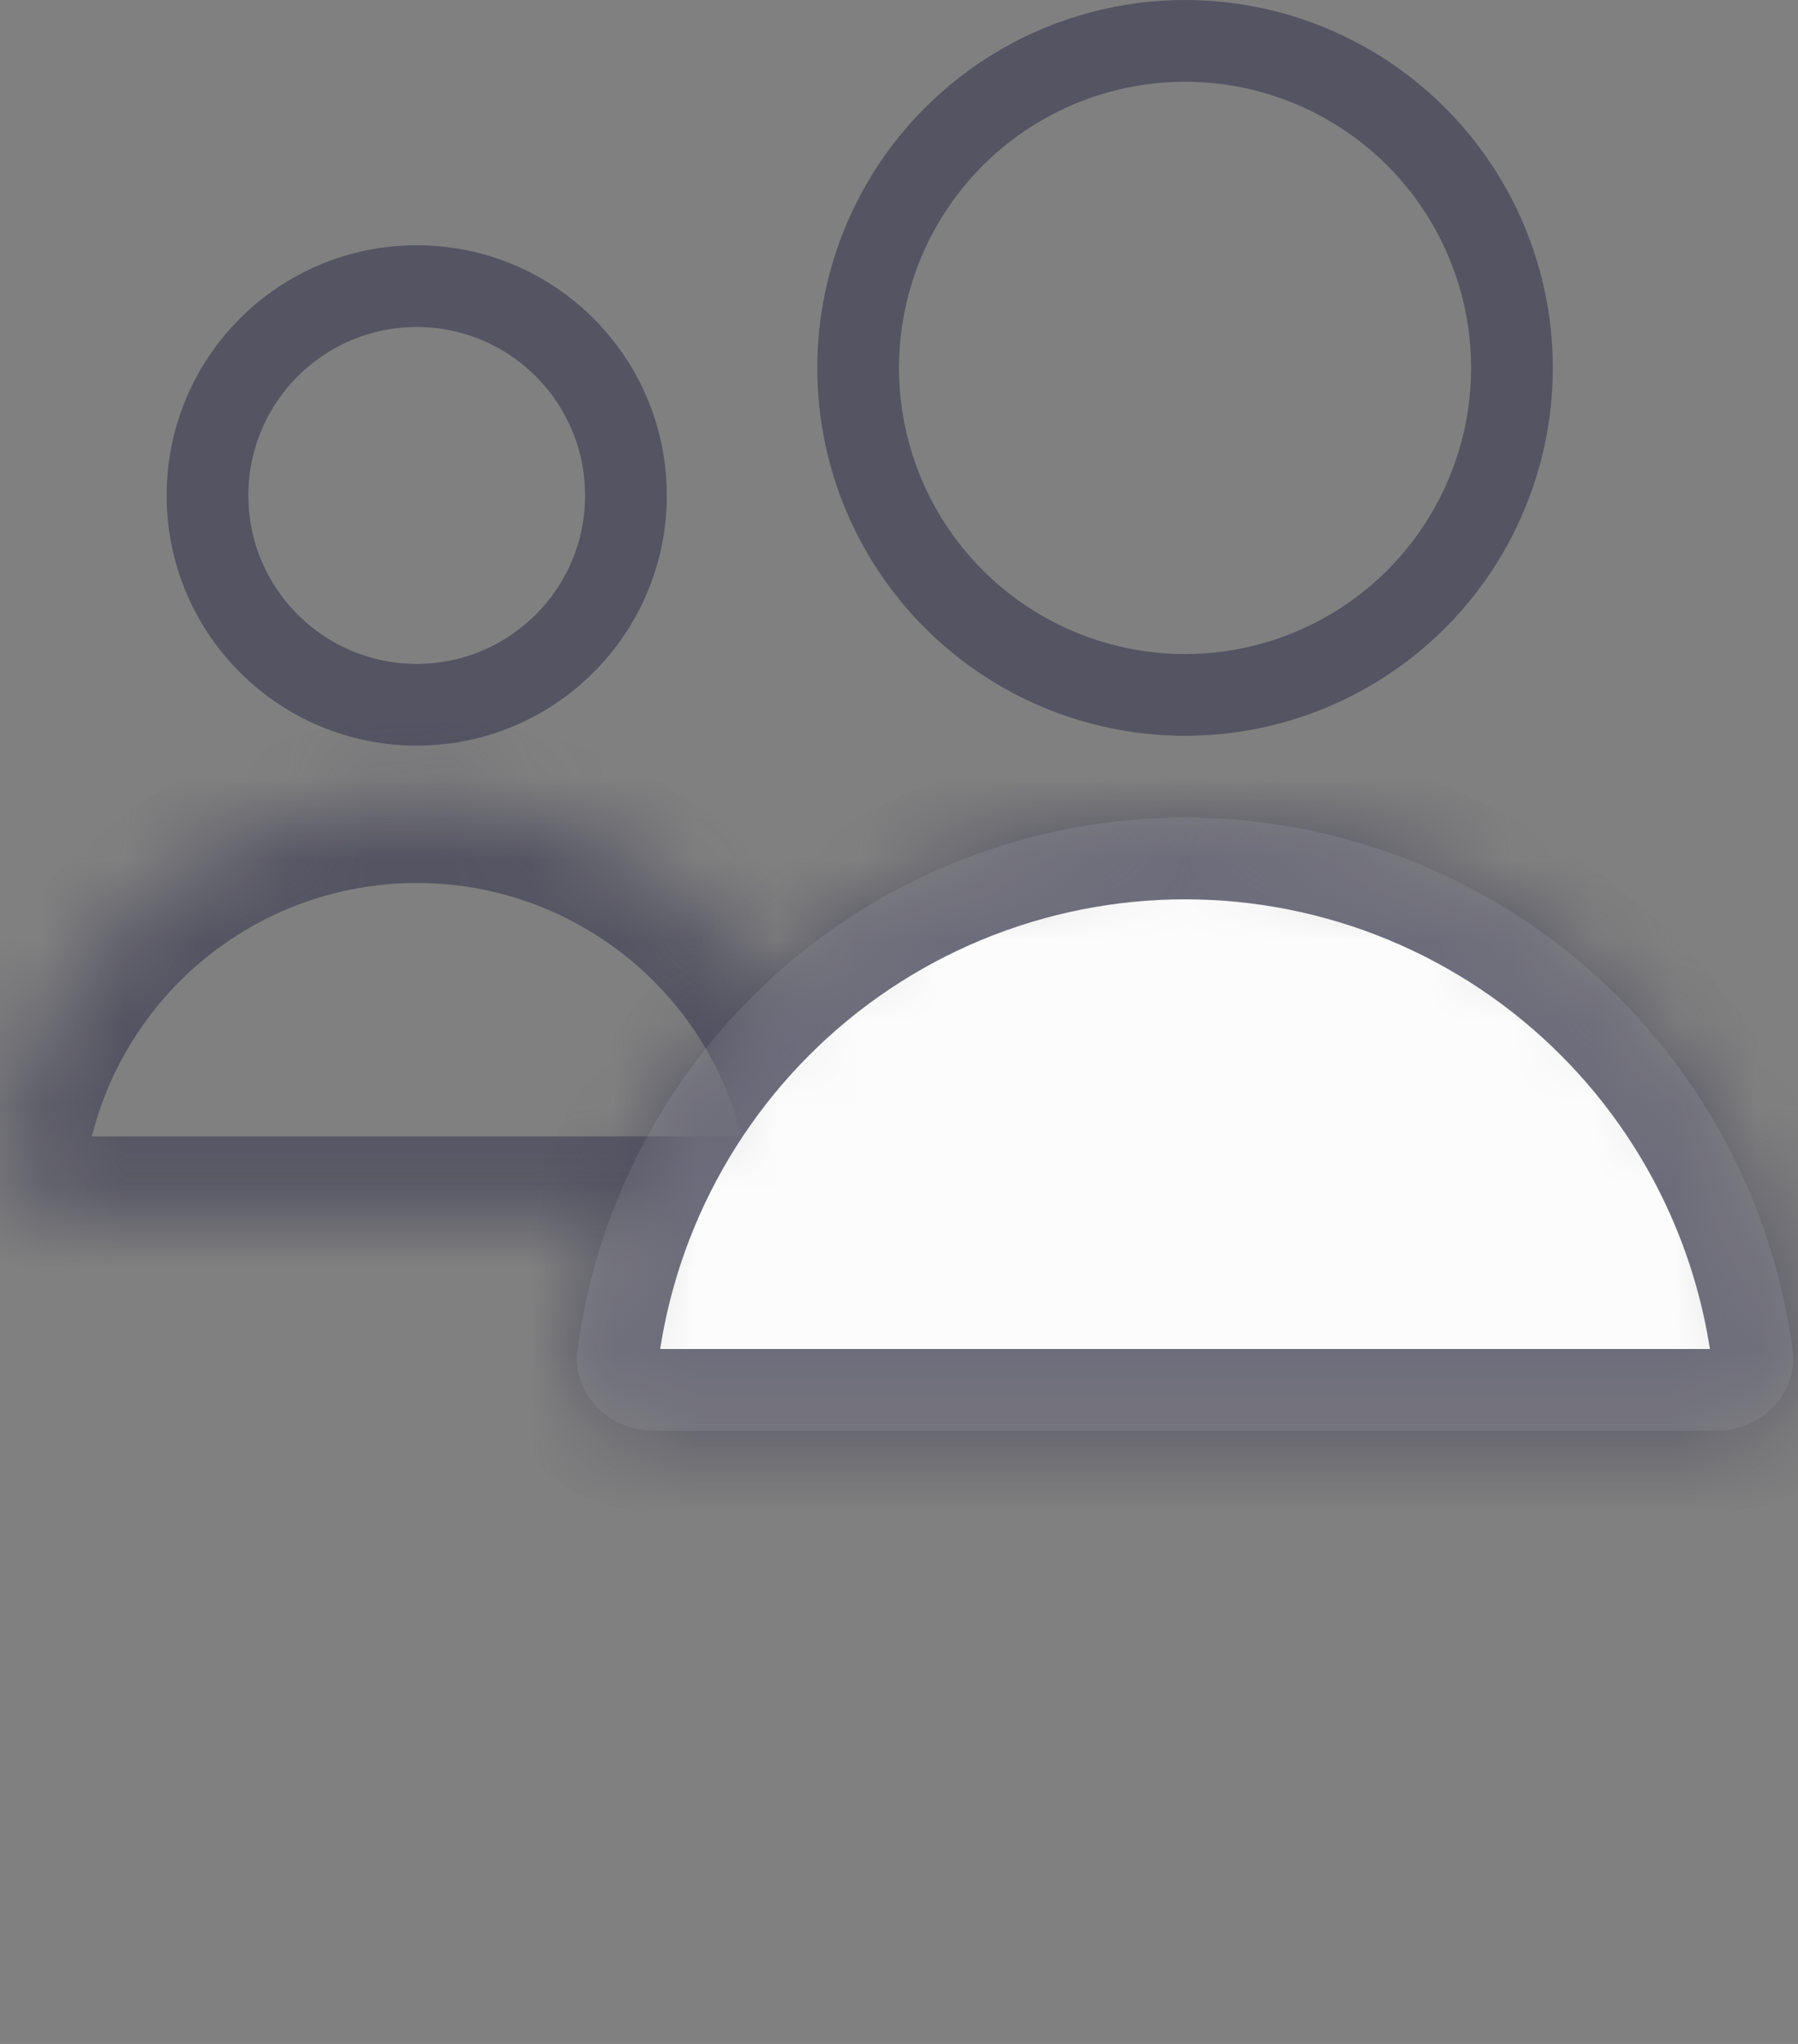 <svg width="22" height="25" viewBox="0 0 22 25" fill="none" xmlns="http://www.w3.org/2000/svg">
<rect x="0" y="0" width="22" height="25" fill="#808080" stroke="none"/>
<circle cx="5.099" cy="6.06" r="2.56" stroke="#4A495C" stroke-opacity="0.8"/>
<mask id="path-2-inside-1_3275_30006" fill="white">
<path d="M9.2 14.9C9.752 14.9 10.21 14.448 10.102 13.906C10.037 13.579 9.94 13.258 9.812 12.948C9.555 12.33 9.18 11.767 8.706 11.294C8.233 10.82 7.67 10.445 7.052 10.188C6.433 9.932 5.77 9.8 5.1 9.8C4.43 9.8 3.767 9.932 3.148 10.188C2.53 10.445 1.967 10.82 1.494 11.294C1.02 11.767 0.645 12.33 0.388 12.948C0.26 13.258 0.163 13.579 0.098 13.906C-0.01 14.448 0.448 14.9 1 14.9L5.1 14.9H9.2Z"/>
</mask>
<path d="M9.2 14.9C9.752 14.9 10.21 14.448 10.102 13.906C10.037 13.579 9.94 13.258 9.812 12.948C9.555 12.33 9.18 11.767 8.706 11.294C8.233 10.82 7.67 10.445 7.052 10.188C6.433 9.932 5.77 9.8 5.1 9.8C4.43 9.8 3.767 9.932 3.148 10.188C2.53 10.445 1.967 10.82 1.494 11.294C1.02 11.767 0.645 12.33 0.388 12.948C0.26 13.258 0.163 13.579 0.098 13.906C-0.01 14.448 0.448 14.9 1 14.9L5.1 14.9H9.2Z" stroke="#4A495C" stroke-opacity="0.8" stroke-width="2" mask="url(#path-2-inside-1_3275_30006)"/>
<circle cx="14.5" cy="4.5" r="4" stroke="#4A495C" stroke-opacity="0.8"/>
<mask id="path-4-inside-2_3275_30006" fill="white">
<path d="M21 17.5C21.552 17.5 22.007 17.05 21.933 16.503C21.847 15.861 21.678 15.231 21.429 14.63C21.052 13.72 20.5 12.893 19.803 12.197C19.107 11.5 18.28 10.948 17.37 10.571C16.46 10.194 15.485 10 14.5 10C13.515 10 12.54 10.194 11.63 10.571C10.72 10.948 9.893 11.5 9.197 12.197C8.5 12.893 7.948 13.72 7.571 14.63C7.322 15.231 7.153 15.861 7.067 16.503C6.993 17.05 7.448 17.5 8 17.5L14.5 17.5H21Z"/>
</mask>
<path d="M21 17.5C21.552 17.5 22.007 17.05 21.933 16.503C21.847 15.861 21.678 15.231 21.429 14.63C21.052 13.72 20.5 12.893 19.803 12.197C19.107 11.5 18.28 10.948 17.37 10.571C16.46 10.194 15.485 10 14.5 10C13.515 10 12.54 10.194 11.63 10.571C10.72 10.948 9.893 11.5 9.197 12.197C8.5 12.893 7.948 13.72 7.571 14.63C7.322 15.231 7.153 15.861 7.067 16.503C6.993 17.05 7.448 17.5 8 17.5L14.5 17.5H21Z" fill="#FCFCFC" stroke="#4A495C" stroke-opacity="0.8" stroke-width="2" mask="url(#path-4-inside-2_3275_30006)"/>
</svg>
